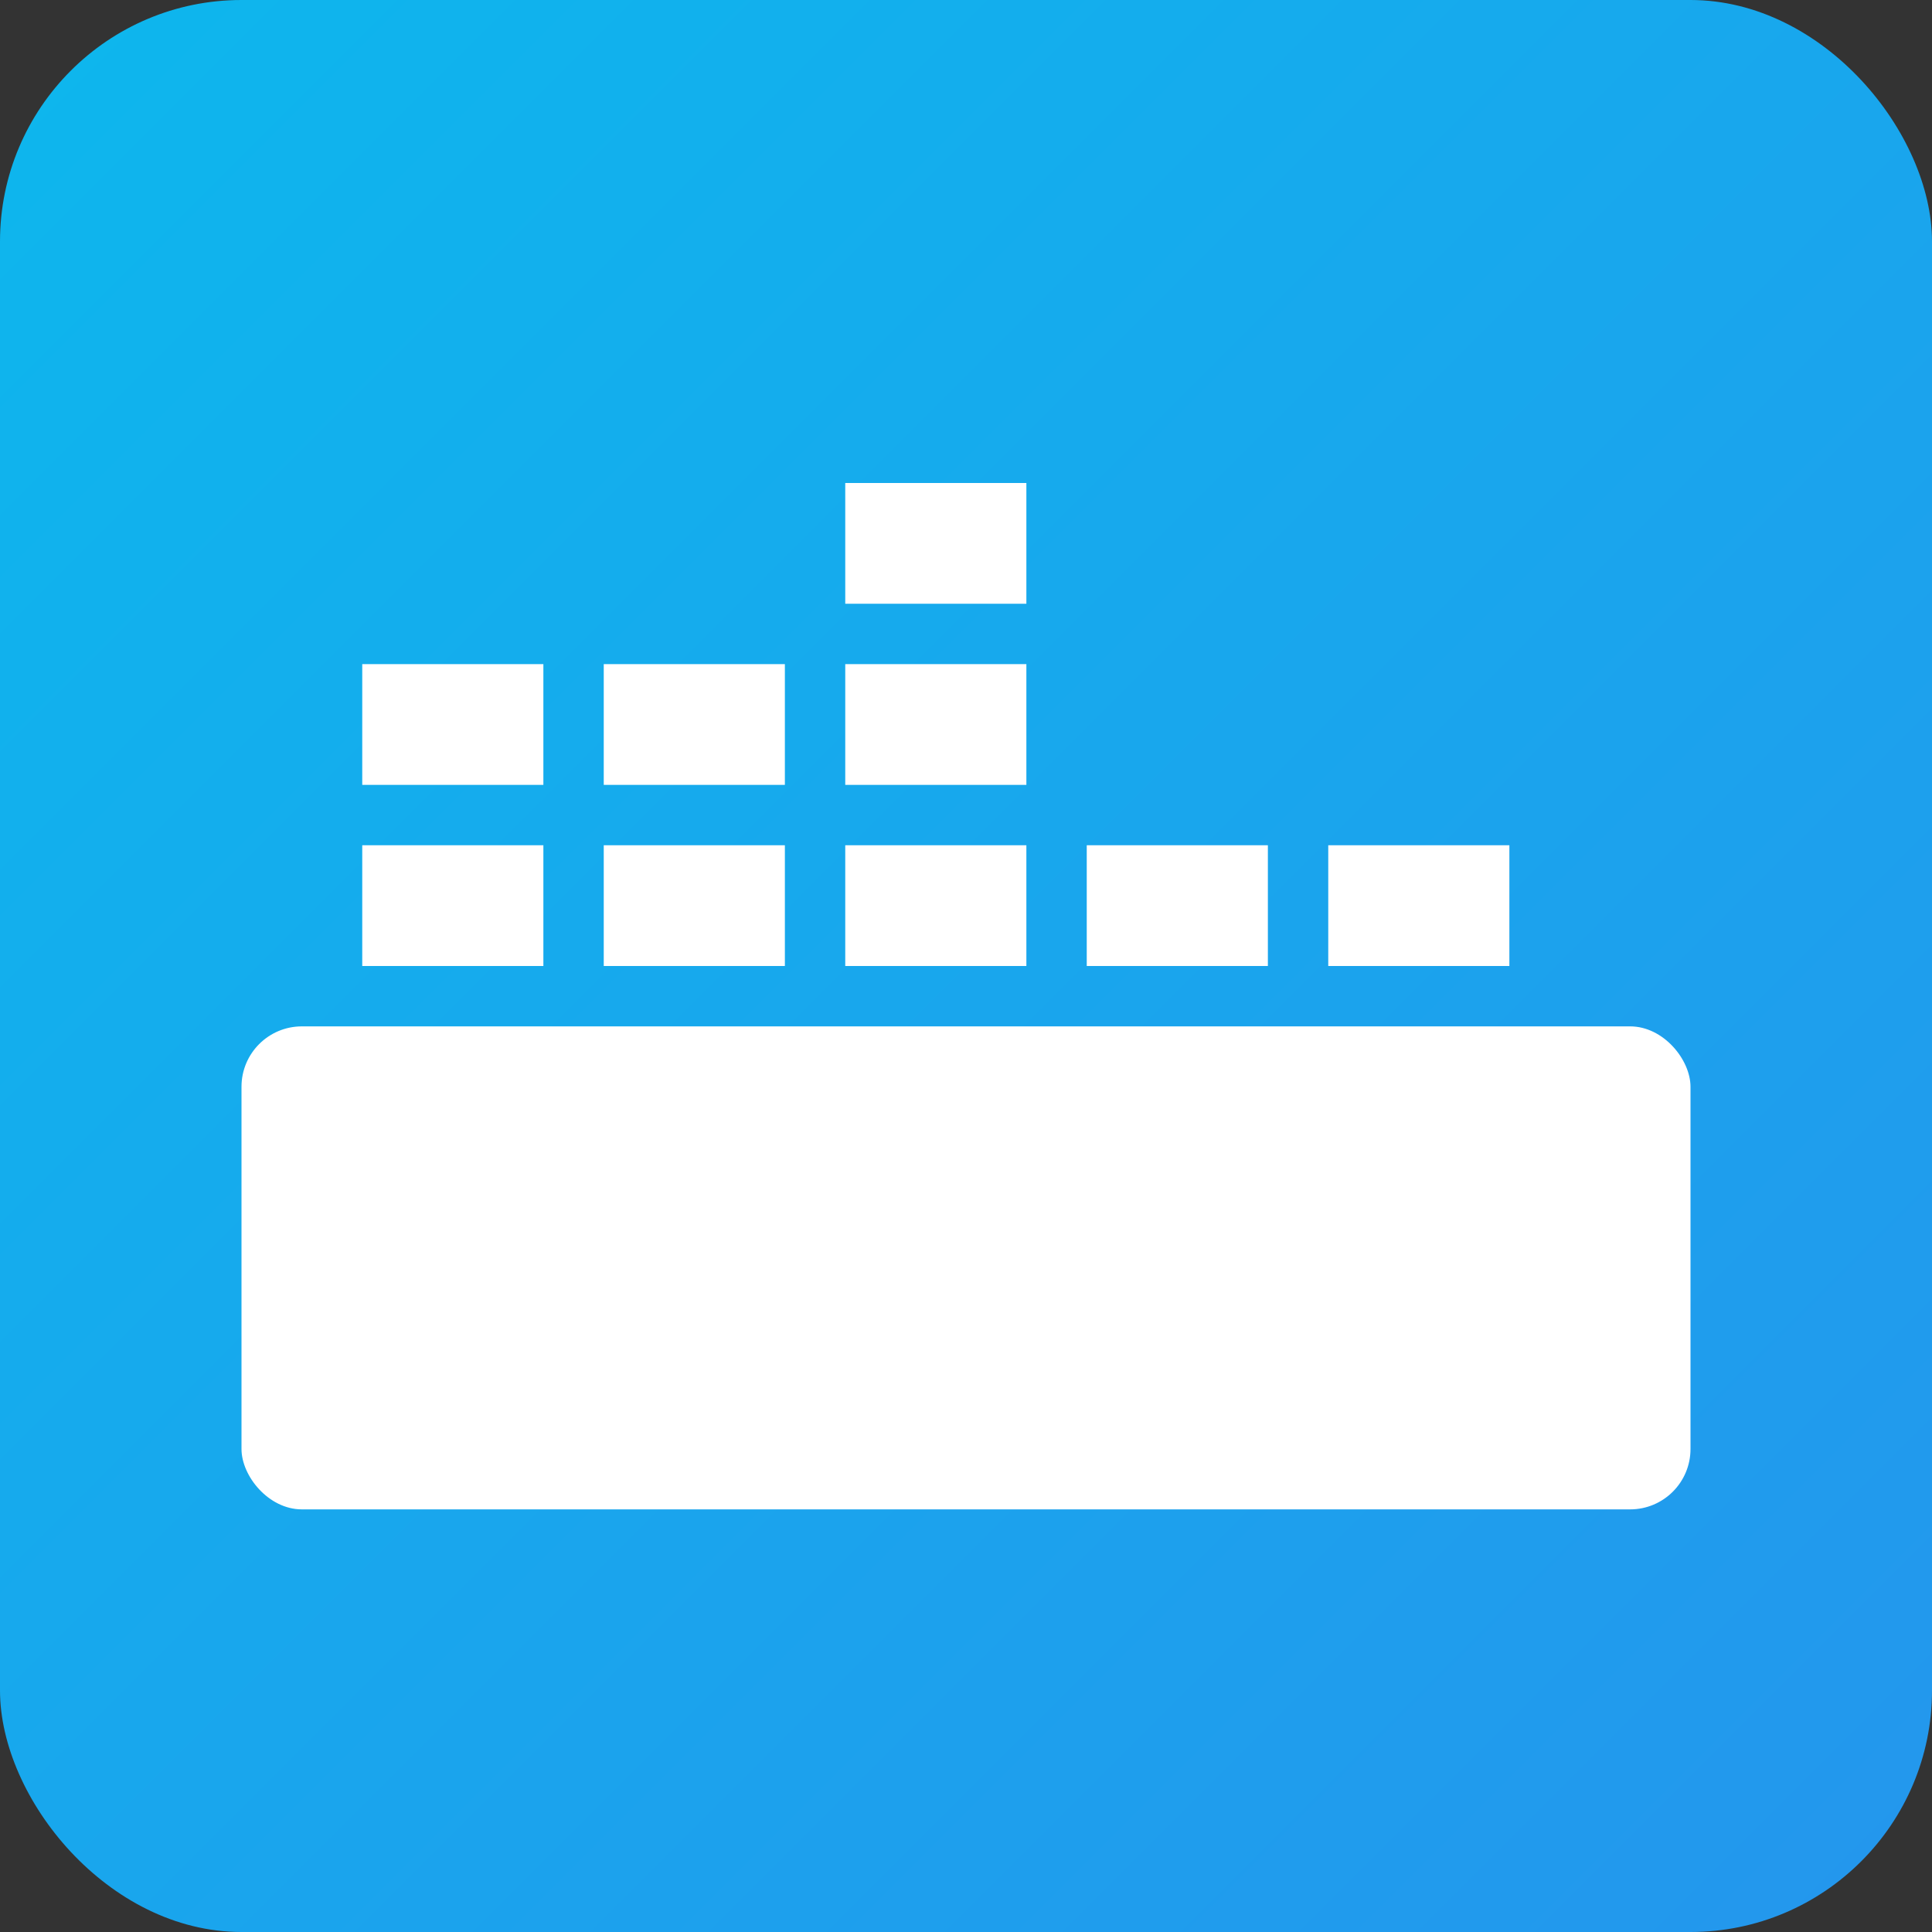 <svg width="32" height="32" viewBox="0 0 32 32" xmlns="http://www.w3.org/2000/svg">
  <rect x="0" y="0" width="32" height="32" fill="#333333" stroke="none"/>
  <defs>
    <linearGradient id="dockerGradient" x1="0%" y1="0%" x2="100%" y2="100%">
      <stop offset="0%" style="stop-color:#0db7ed;stop-opacity:1" />
      <stop offset="100%" style="stop-color:#2496ed;stop-opacity:1" />
    </linearGradient>
  </defs>
  <rect width="32" height="32" rx="4" fill="url(#dockerGradient)"/>
  <g fill="white">
    <rect x="6" y="14" width="3" height="2"/>
    <rect x="10" y="14" width="3" height="2"/>
    <rect x="14" y="14" width="3" height="2"/>
    <rect x="18" y="14" width="3" height="2"/>
    <rect x="22" y="14" width="3" height="2"/>
    
    <rect x="6" y="11" width="3" height="2"/>
    <rect x="10" y="11" width="3" height="2"/>
    <rect x="14" y="11" width="3" height="2"/>
    
    <rect x="14" y="8" width="3" height="2"/>
    
    <rect x="4" y="17" width="24" height="8" rx="1"/>
    <rect x="6" y="19" width="20" height="4" rx="0.5"/>
  </g>
</svg>